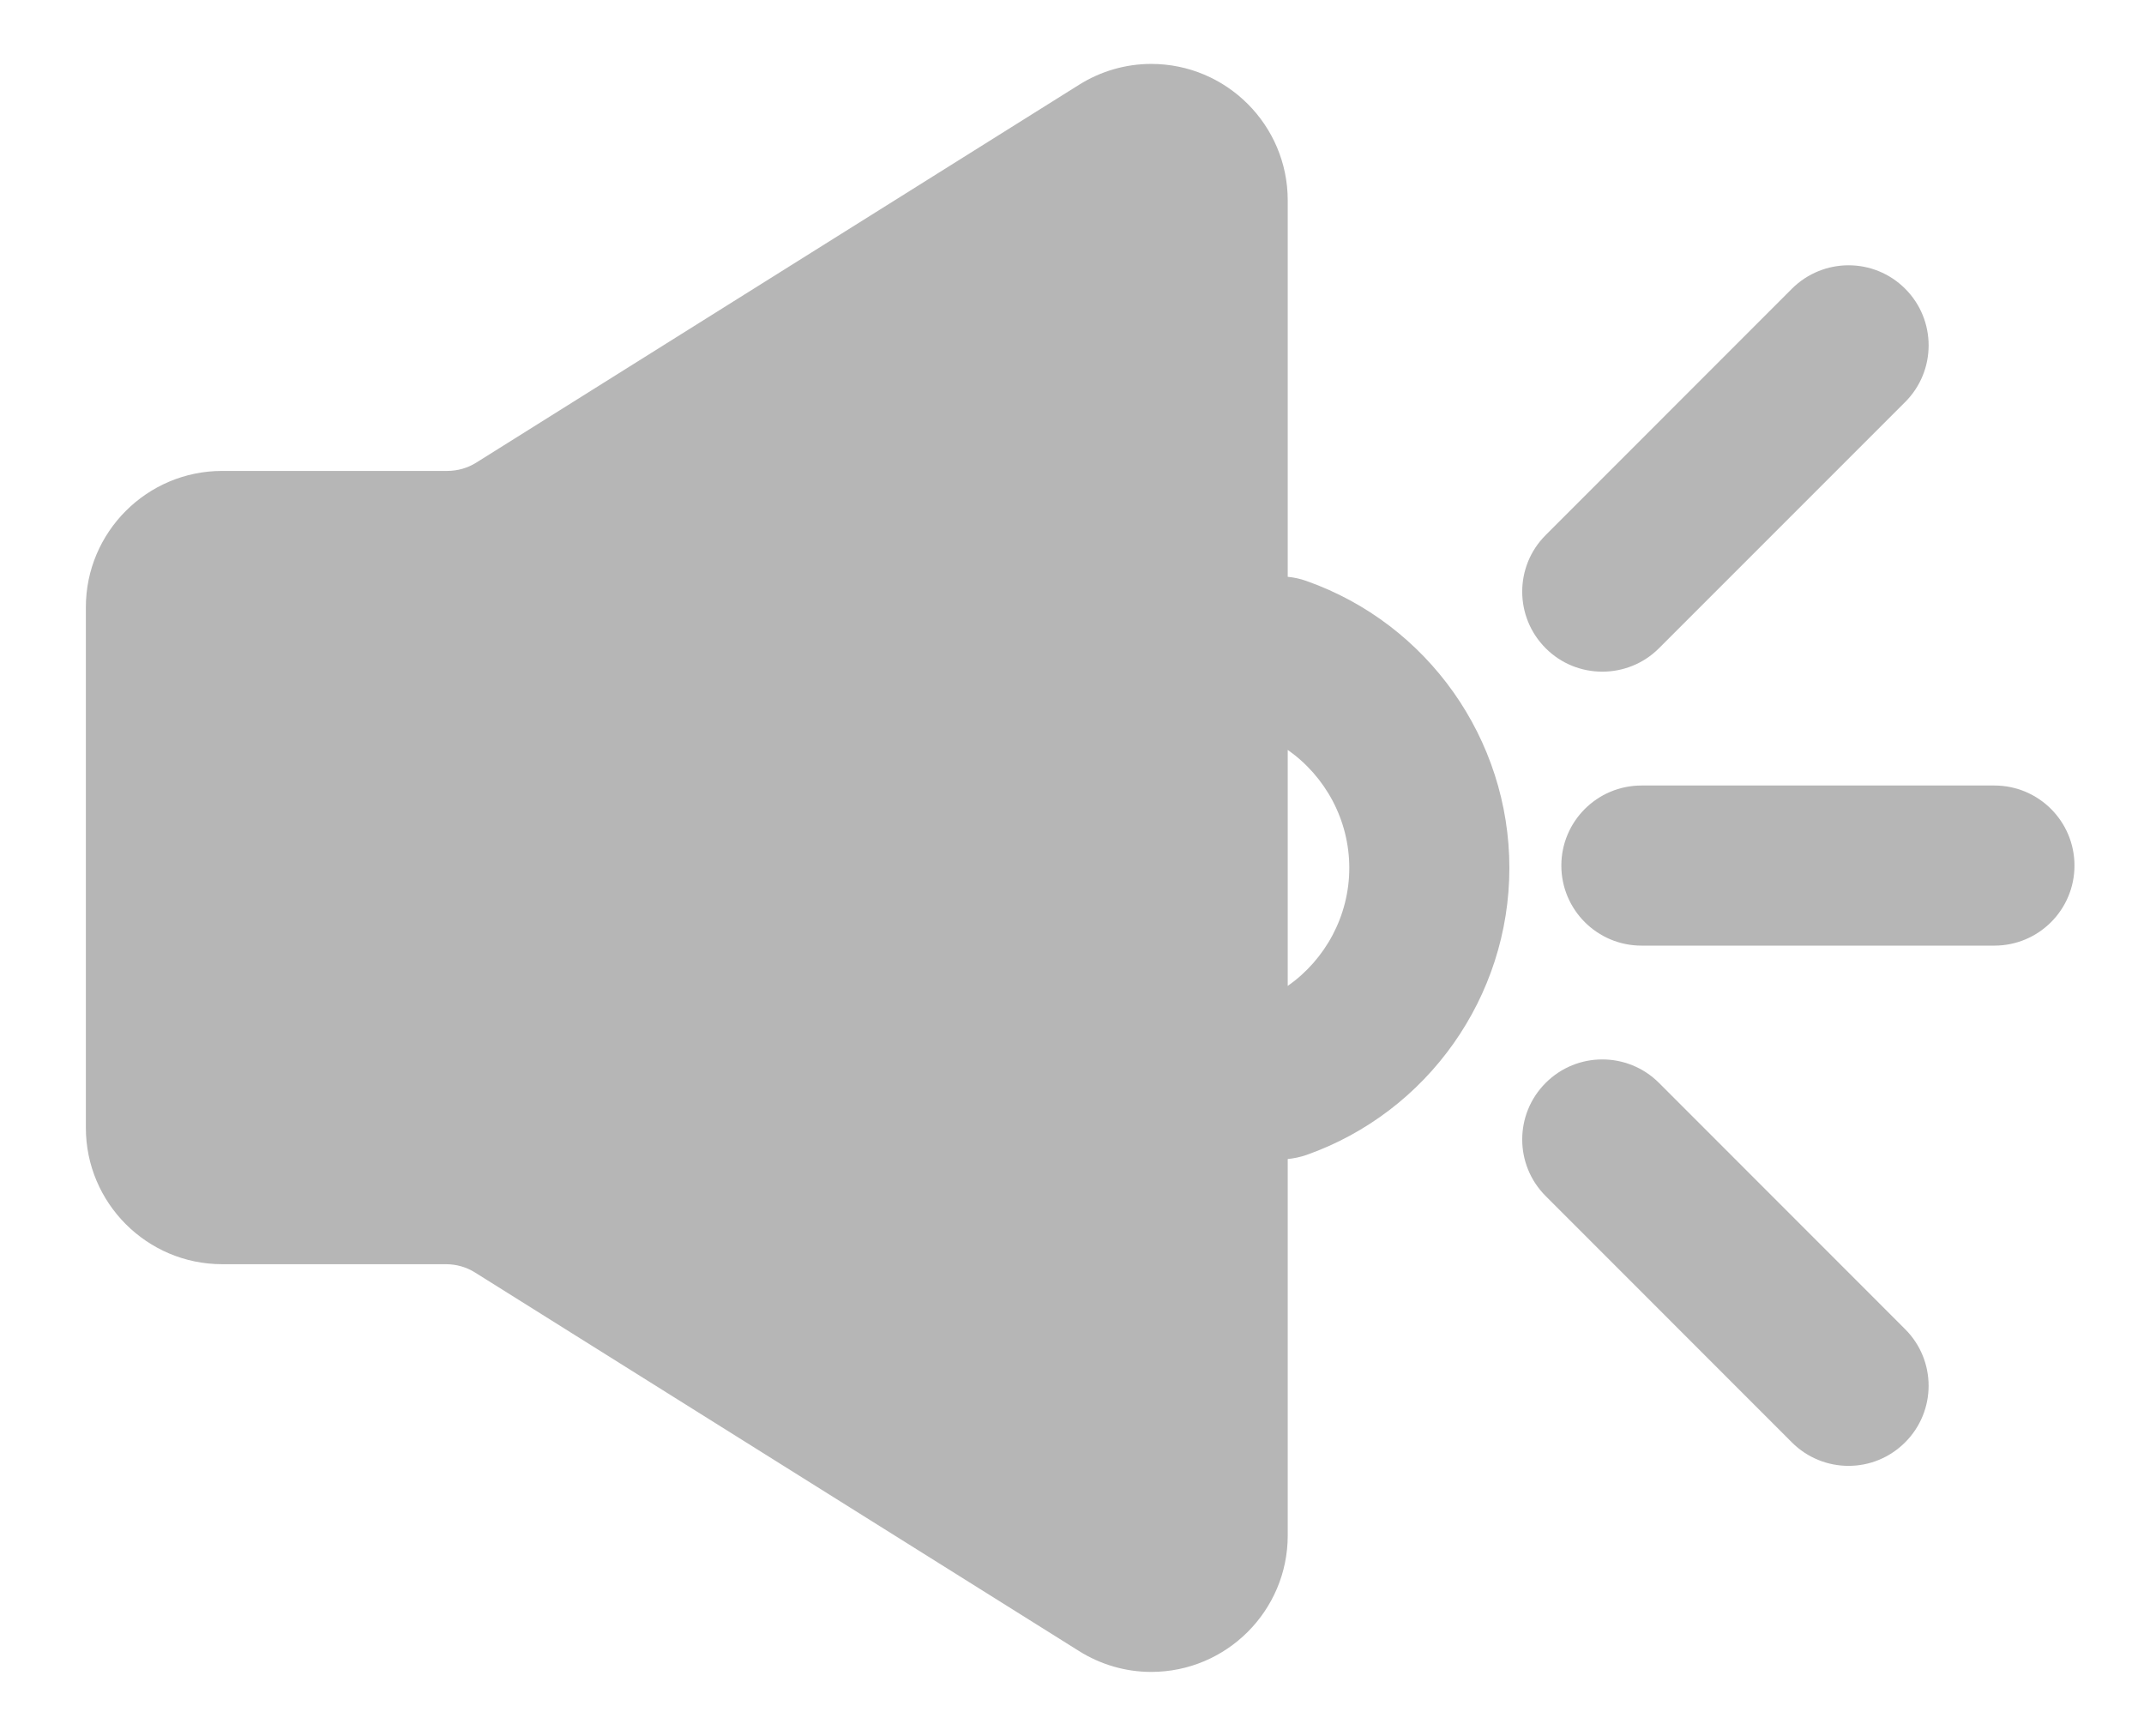 <?xml version="1.0" encoding="UTF-8" standalone="no"?>
<svg width="21px" height="17px" viewBox="0 0 21 17" version="1.1" xmlns="http://www.w3.org/2000/svg" xmlns:xlink="http://www.w3.org/1999/xlink">
    <!-- Generator: sketchtool 3.6 (26304) - http://www.bohemiancoding.com/sketch -->
    <title>ic_ptt</title>
    <desc>Created with sketchtool.</desc>
    <defs></defs>
    <g id="Page-1" stroke="none" stroke-width="1" fill="none" fill-rule="evenodd">
        <g id="TVBWEB-1968-mainWindow" transform="translate(-171, -144)" fill="#B6B6B6">
            <path d="M183.613,153.656 L183.613,151.344 C183.983,151.604 184.216,152.032 184.216,152.5 C184.216,152.968 183.983,153.396 183.613,153.656 M183.797,149.69 C183.736,149.668 183.674,149.655 183.613,149.649 L183.613,145.962 C183.613,145.225 183.013,144.626 182.276,144.626 C182.026,144.626 181.781,144.697 181.568,144.831 L175.666,148.53 C175.58,148.584 175.482,148.612 175.38,148.612 L173.176,148.612 C172.44,148.612 171.841,149.211 171.841,149.947 L171.841,155.045 C171.841,155.782 172.44,156.381 173.176,156.381 L175.368,156.381 C175.469,156.381 175.569,156.409 175.654,156.463 L181.568,160.169 C181.781,160.303 182.026,160.374 182.276,160.374 C183.013,160.374 183.613,159.775 183.613,159.038 L183.613,155.351 C183.674,155.345 183.736,155.332 183.797,155.311 C184.986,154.89 185.784,153.761 185.784,152.5 C185.784,151.239 184.986,150.11 183.797,149.69 M190.535,151.693 L187.078,151.693 C186.645,151.693 186.293,152.044 186.293,152.477 C186.293,152.91 186.645,153.261 187.078,153.261 L190.535,153.261 C190.968,153.261 191.319,152.91 191.319,152.477 C191.319,152.044 190.968,151.693 190.535,151.693 M187.249,154.605 C186.942,154.299 186.446,154.299 186.14,154.605 C185.833,154.911 185.833,155.408 186.14,155.714 L188.551,158.126 C188.704,158.279 188.905,158.356 189.106,158.356 C189.307,158.356 189.507,158.279 189.66,158.126 C189.967,157.82 189.967,157.323 189.66,157.017 L187.249,154.605 Z M186.694,150.578 C186.895,150.578 187.096,150.502 187.249,150.349 L189.661,147.937 C189.967,147.631 189.967,147.134 189.661,146.828 C189.354,146.521 188.858,146.522 188.551,146.828 L186.14,149.24 C185.833,149.546 185.833,150.042 186.14,150.349 C186.293,150.502 186.493,150.578 186.694,150.578" id="ic_ptt"></path>
        </g>
    </g>
</svg>